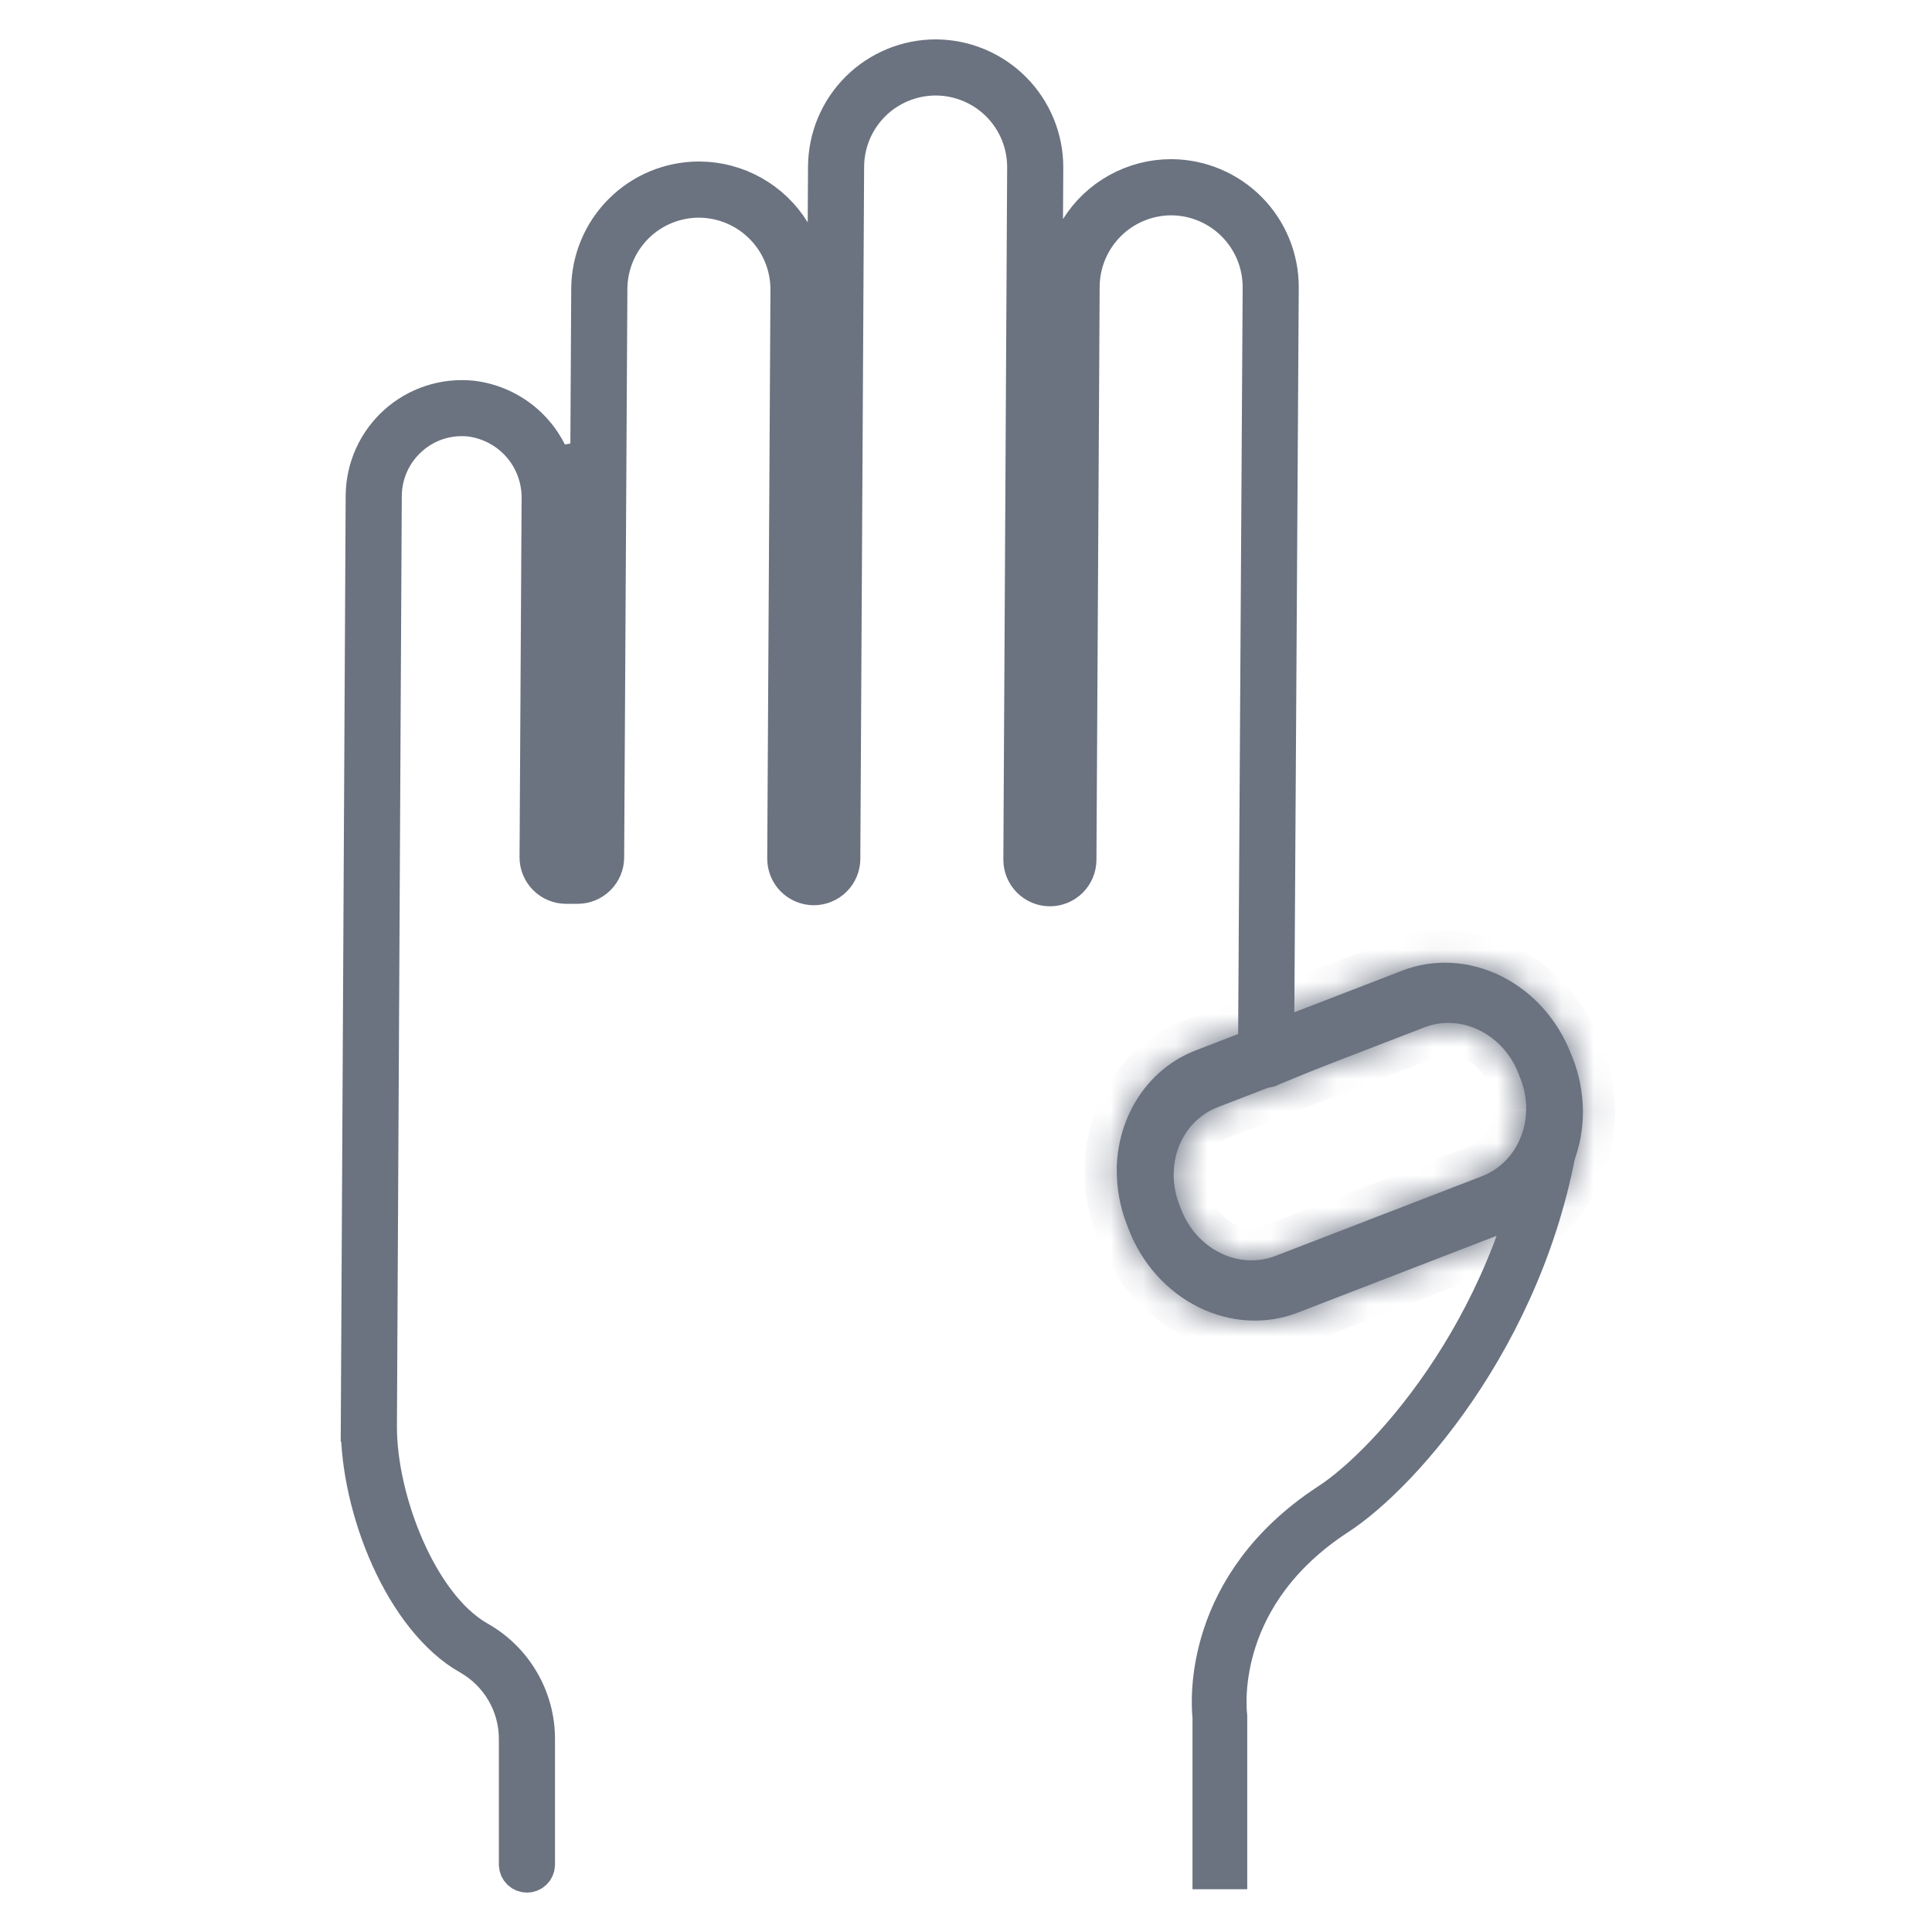 <svg width="60" height="60" viewBox="0 0 60 60" fill="none" xmlns="http://www.w3.org/2000/svg">
<g id="Icon">
<g id="Group 4">
<path id="&#237;&#140;&#168;&#236;&#138;&#164; 107" d="M39.542 33.211L39.518 33.221L39.496 33.233C39.439 33.263 39.375 33.279 39.311 33.277C39.246 33.276 39.183 33.258 39.128 33.224C39.072 33.191 39.027 33.144 38.995 33.088C38.963 33.032 38.947 32.968 38.947 32.904C38.947 32.904 38.947 32.904 38.947 32.904L39.092 8.926L39.092 8.925C39.094 8.204 38.811 7.512 38.305 6.999C37.798 6.486 37.11 6.194 36.389 6.187V6.187H36.384L36.372 6.187L36.37 6.187C35.652 6.19 34.965 6.475 34.456 6.981C33.947 7.488 33.658 8.174 33.651 8.891L33.651 8.893L33.551 26.706C33.551 26.706 33.551 26.706 33.551 26.706C33.549 26.956 33.449 27.195 33.272 27.371C33.095 27.547 32.855 27.646 32.605 27.646H32.6C32.349 27.644 32.11 27.543 31.934 27.365C31.758 27.187 31.659 26.946 31.66 26.695L31.778 5.201L31.778 5.2C31.781 4.479 31.498 3.786 30.991 3.274C30.483 2.761 29.793 2.471 29.072 2.466H29.069L29.057 2.466L29.057 2.466C28.338 2.467 27.648 2.752 27.139 3.258C26.629 3.765 26.341 4.453 26.336 5.172L26.336 5.172L26.218 26.672C26.217 26.923 26.116 27.163 25.938 27.339C25.759 27.516 25.518 27.614 25.267 27.613C25.017 27.611 24.777 27.51 24.6 27.332C24.424 27.154 24.326 26.913 24.327 26.662C24.327 26.662 24.327 26.662 24.327 26.662L24.427 8.995L24.427 8.993C24.428 8.273 24.144 7.581 23.637 7.07C23.131 6.558 22.443 6.267 21.723 6.26V6.26H21.718H21.706H21.706C20.988 6.26 20.299 6.544 19.789 7.05C19.279 7.556 18.99 8.243 18.984 8.961L18.984 8.962L18.884 26.629V26.629C18.883 26.879 18.782 27.118 18.605 27.294C18.428 27.47 18.189 27.569 17.939 27.569H17.933H17.574C17.451 27.568 17.328 27.543 17.214 27.495C17.1 27.447 16.996 27.377 16.908 27.289C16.821 27.201 16.752 27.096 16.705 26.981C16.658 26.866 16.634 26.743 16.635 26.619C16.635 26.619 16.635 26.619 16.635 26.619L16.699 15.486C16.699 15.485 16.699 15.484 16.699 15.483C16.707 14.892 16.498 14.318 16.111 13.871C15.723 13.424 15.184 13.135 14.597 13.059L14.597 13.059L14.586 13.058C14.258 13.023 13.925 13.058 13.611 13.16C13.297 13.263 13.009 13.43 12.764 13.652C12.52 13.871 12.323 14.139 12.188 14.438C12.053 14.738 11.981 15.063 11.978 15.392L11.978 15.393L11.827 44.283C11.821 45.434 12.139 46.807 12.664 48.011C13.183 49.199 13.946 50.319 14.9 50.858L14.9 50.858C15.46 51.175 15.925 51.635 16.247 52.191C16.57 52.746 16.739 53.378 16.736 54.021V54.023V57.924C16.731 58.018 16.691 58.107 16.623 58.172C16.554 58.239 16.461 58.277 16.365 58.277C16.268 58.277 16.175 58.239 16.106 58.172C16.038 58.107 15.998 58.018 15.993 57.924V54.025C15.996 53.514 15.864 53.012 15.609 52.57C15.353 52.128 14.985 51.761 14.54 51.508L14.539 51.508C13.513 50.927 12.641 49.784 12.023 48.415C11.409 47.054 11.078 45.534 11.084 44.278L10.584 44.275L11.084 44.278L11.235 15.389C11.235 15.389 11.235 15.389 11.235 15.389C11.239 14.956 11.332 14.529 11.511 14.134C11.689 13.74 11.947 13.387 12.27 13.098C12.592 12.809 12.971 12.591 13.383 12.457C13.794 12.323 14.227 12.277 14.657 12.32C15.234 12.388 15.782 12.614 16.238 12.974C16.695 13.335 17.042 13.817 17.241 14.364L18.211 14.196L18.24 8.962C18.246 8.047 18.614 7.171 19.263 6.526C19.912 5.88 20.789 5.517 21.704 5.516C21.704 5.516 21.705 5.516 21.705 5.516L21.724 5.516C22.313 5.519 22.891 5.672 23.404 5.961C23.918 6.25 24.35 6.665 24.658 7.167L25.574 8.657L25.584 6.908L25.594 5.169C25.6 4.254 25.968 3.378 26.616 2.733C27.265 2.088 28.142 1.725 29.058 1.723H29.076C29.994 1.731 30.871 2.101 31.517 2.753C32.163 3.406 32.524 4.288 32.521 5.206C32.521 5.206 32.521 5.206 32.521 5.207L32.512 6.799L32.502 8.557L33.436 7.068C33.747 6.571 34.18 6.161 34.693 5.877C35.206 5.593 35.783 5.443 36.37 5.443C36.37 5.443 36.37 5.443 36.37 5.443L36.389 5.443C37.307 5.451 38.184 5.821 38.83 6.473C39.476 7.126 39.837 8.008 39.834 8.926C39.834 8.926 39.834 8.926 39.834 8.927L39.697 31.437L39.693 32.154L40.367 31.91L43.324 30.84L43.625 31.521L39.542 33.211Z" fill="#6B7280" stroke="#6B7280"/>
<path id="Vector 603" d="M37.884 58.672V53.319C37.832 52.828 37.599 49.37 41.375 46.889C43.37 45.613 47.5 40.97 48.276 34.543" stroke="#6B7280" stroke-width="1.7"/>
<g id="&#237;&#140;&#168;&#236;&#138;&#164; 106">
<mask id="path-3-inside-1_6_626" fill="white">
<path d="M34.68 36.288C34.698 35.471 34.939 34.691 35.373 34.041C35.806 33.392 36.416 32.899 37.126 32.624L43.552 30.142C44.528 29.766 45.627 29.826 46.608 30.308C47.588 30.79 48.37 31.655 48.782 32.714L48.848 32.872C49.257 33.931 49.263 35.096 48.863 36.111C48.463 37.126 47.691 37.909 46.715 38.287L40.29 40.769C39.314 41.144 38.215 41.084 37.234 40.602C36.254 40.12 35.472 39.255 35.06 38.197L34.997 38.034C34.779 37.474 34.672 36.877 34.683 36.284M47.396 34.475C47.403 34.145 47.343 33.814 47.222 33.503L47.159 33.34C46.93 32.749 46.493 32.266 45.946 31.997C45.399 31.727 44.785 31.694 44.24 31.904L37.814 34.386C37.269 34.597 36.837 35.033 36.614 35.6C36.391 36.167 36.395 36.817 36.624 37.408L36.687 37.571C36.916 38.162 37.353 38.644 37.9 38.913C38.447 39.183 39.06 39.216 39.605 39.006L46.032 36.525C46.429 36.371 46.769 36.096 47.011 35.732C47.253 35.369 47.387 34.933 47.396 34.477"/>
</mask>
<path d="M34.68 36.288C34.698 35.471 34.939 34.691 35.373 34.041C35.806 33.392 36.416 32.899 37.126 32.624L43.552 30.142C44.528 29.766 45.627 29.826 46.608 30.308C47.588 30.79 48.37 31.655 48.782 32.714L48.848 32.872C49.257 33.931 49.263 35.096 48.863 36.111C48.463 37.126 47.691 37.909 46.715 38.287L40.29 40.769C39.314 41.144 38.215 41.084 37.234 40.602C36.254 40.12 35.472 39.255 35.06 38.197L34.997 38.034C34.779 37.474 34.672 36.877 34.683 36.284M47.396 34.475C47.403 34.145 47.343 33.814 47.222 33.503L47.159 33.34C46.93 32.749 46.493 32.266 45.946 31.997C45.399 31.727 44.785 31.694 44.24 31.904L37.814 34.386C37.269 34.597 36.837 35.033 36.614 35.6C36.391 36.167 36.395 36.817 36.624 37.408L36.687 37.571C36.916 38.162 37.353 38.644 37.9 38.913C38.447 39.183 39.06 39.216 39.605 39.006L46.032 36.525C46.429 36.371 46.769 36.096 47.011 35.732C47.253 35.369 47.387 34.933 47.396 34.477" fill="#6B7280"/>
<path d="M37.126 32.624L36.766 31.691L36.765 31.692L37.126 32.624ZM43.552 30.142L43.193 29.209L43.191 29.209L43.552 30.142ZM48.782 32.714L47.85 33.076L47.854 33.087L47.858 33.098L48.782 32.714ZM48.848 32.872L49.78 32.512L49.776 32.5L49.771 32.488L48.848 32.872ZM46.715 38.287L47.076 39.219L47.077 39.219L46.715 38.287ZM40.29 40.769L40.649 41.702L40.65 41.701L40.29 40.769ZM35.06 38.197L34.128 38.558L34.128 38.56L35.06 38.197ZM34.997 38.034L35.93 37.673L35.929 37.671L34.997 38.034ZM47.222 33.503L46.29 33.864L46.29 33.865L47.222 33.503ZM47.159 33.34L48.092 32.979L48.092 32.978L47.159 33.34ZM44.24 31.904L43.88 30.972L43.88 30.972L44.24 31.904ZM37.814 34.386L37.453 33.453L37.453 33.454L37.814 34.386ZM36.624 37.408L37.556 37.047L37.556 37.047L36.624 37.408ZM36.687 37.571L35.754 37.932L35.755 37.934L36.687 37.571ZM39.605 39.006L39.965 39.94L39.966 39.939L39.605 39.006ZM46.032 36.525L46.392 37.457L46.393 37.457L46.032 36.525ZM35.68 36.31C35.694 35.675 35.881 35.081 36.204 34.597L34.541 33.486C33.996 34.302 33.703 35.268 33.681 36.266L35.68 36.31ZM36.204 34.597C36.527 34.113 36.974 33.755 37.487 33.556L36.765 31.692C35.857 32.043 35.086 32.67 34.541 33.486L36.204 34.597ZM37.486 33.557L43.912 31.075L43.191 29.209L36.766 31.691L37.486 33.557ZM43.911 31.075C44.614 30.805 45.423 30.84 46.166 31.206L47.049 29.411C45.831 28.812 44.442 28.728 43.193 29.209L43.911 31.075ZM46.166 31.206C46.912 31.573 47.525 32.241 47.85 33.076L49.714 32.351C49.215 31.07 48.264 30.008 47.049 29.411L46.166 31.206ZM47.858 33.098L47.925 33.257L49.771 32.488L49.705 32.329L47.858 33.098ZM47.915 33.233C48.238 34.069 48.236 34.974 47.932 35.745L49.793 36.478C50.289 35.219 50.276 33.794 49.78 32.512L47.915 33.233ZM47.932 35.745C47.63 36.513 47.057 37.082 46.354 37.354L47.077 39.219C48.325 38.735 49.296 37.74 49.793 36.478L47.932 35.745ZM46.355 37.354L39.93 39.836L40.65 41.701L47.076 39.219L46.355 37.354ZM39.931 39.835C39.227 40.106 38.418 40.07 37.675 39.705L36.793 41.5C38.011 42.099 39.4 42.182 40.649 41.702L39.931 39.835ZM37.675 39.705C36.929 39.338 36.317 38.669 35.992 37.834L34.128 38.56C34.627 39.841 35.578 40.902 36.793 41.5L37.675 39.705ZM35.993 37.836L35.93 37.673L34.065 38.395L34.128 38.558L35.993 37.836ZM35.929 37.671C35.757 37.231 35.674 36.764 35.683 36.303L33.684 36.264C33.669 36.99 33.8 37.717 34.066 38.398L35.929 37.671ZM48.396 34.494C48.405 34.032 48.322 33.571 48.154 33.14L46.29 33.865C46.365 34.056 46.4 34.258 46.396 34.455L48.396 34.494ZM48.155 33.142L48.092 32.979L46.227 33.701L46.29 33.864L48.155 33.142ZM48.092 32.978C47.775 32.164 47.169 31.484 46.388 31.099L45.505 32.894C45.818 33.048 46.084 33.334 46.227 33.702L48.092 32.978ZM46.388 31.099C45.602 30.713 44.698 30.656 43.88 30.972L44.6 32.837C44.872 32.733 45.195 32.742 45.505 32.894L46.388 31.099ZM43.88 30.972L37.453 33.453L38.174 35.319L44.6 32.837L43.88 30.972ZM37.453 33.454C36.635 33.77 36.005 34.419 35.684 35.234L37.545 35.967C37.67 35.648 37.903 35.424 38.174 35.319L37.453 33.454ZM35.684 35.234C35.365 36.044 35.375 36.955 35.691 37.77L37.556 37.047C37.414 36.679 37.418 36.289 37.545 35.967L35.684 35.234ZM35.691 37.769L35.754 37.932L37.619 37.21L37.556 37.047L35.691 37.769ZM35.755 37.934C36.071 38.748 36.677 39.427 37.459 39.811L38.341 38.016C38.028 37.862 37.761 37.576 37.618 37.208L35.755 37.934ZM37.459 39.811C38.243 40.197 39.147 40.254 39.965 39.94L39.246 38.073C38.974 38.178 38.651 38.169 38.341 38.016L37.459 39.811ZM39.966 39.939L46.392 37.457L45.672 35.592L39.245 38.074L39.966 39.939ZM46.393 37.457C46.988 37.227 47.49 36.817 47.843 36.286L46.179 35.178C46.048 35.374 45.87 35.515 45.671 35.592L46.393 37.457ZM47.843 36.286C48.196 35.757 48.383 35.134 48.396 34.497L46.396 34.457C46.391 34.731 46.311 34.98 46.179 35.178L47.843 36.286Z" fill="#6B7280" mask="url(#path-3-inside-1_6_626)"/>
</g>
</g>
</g>
</svg>
